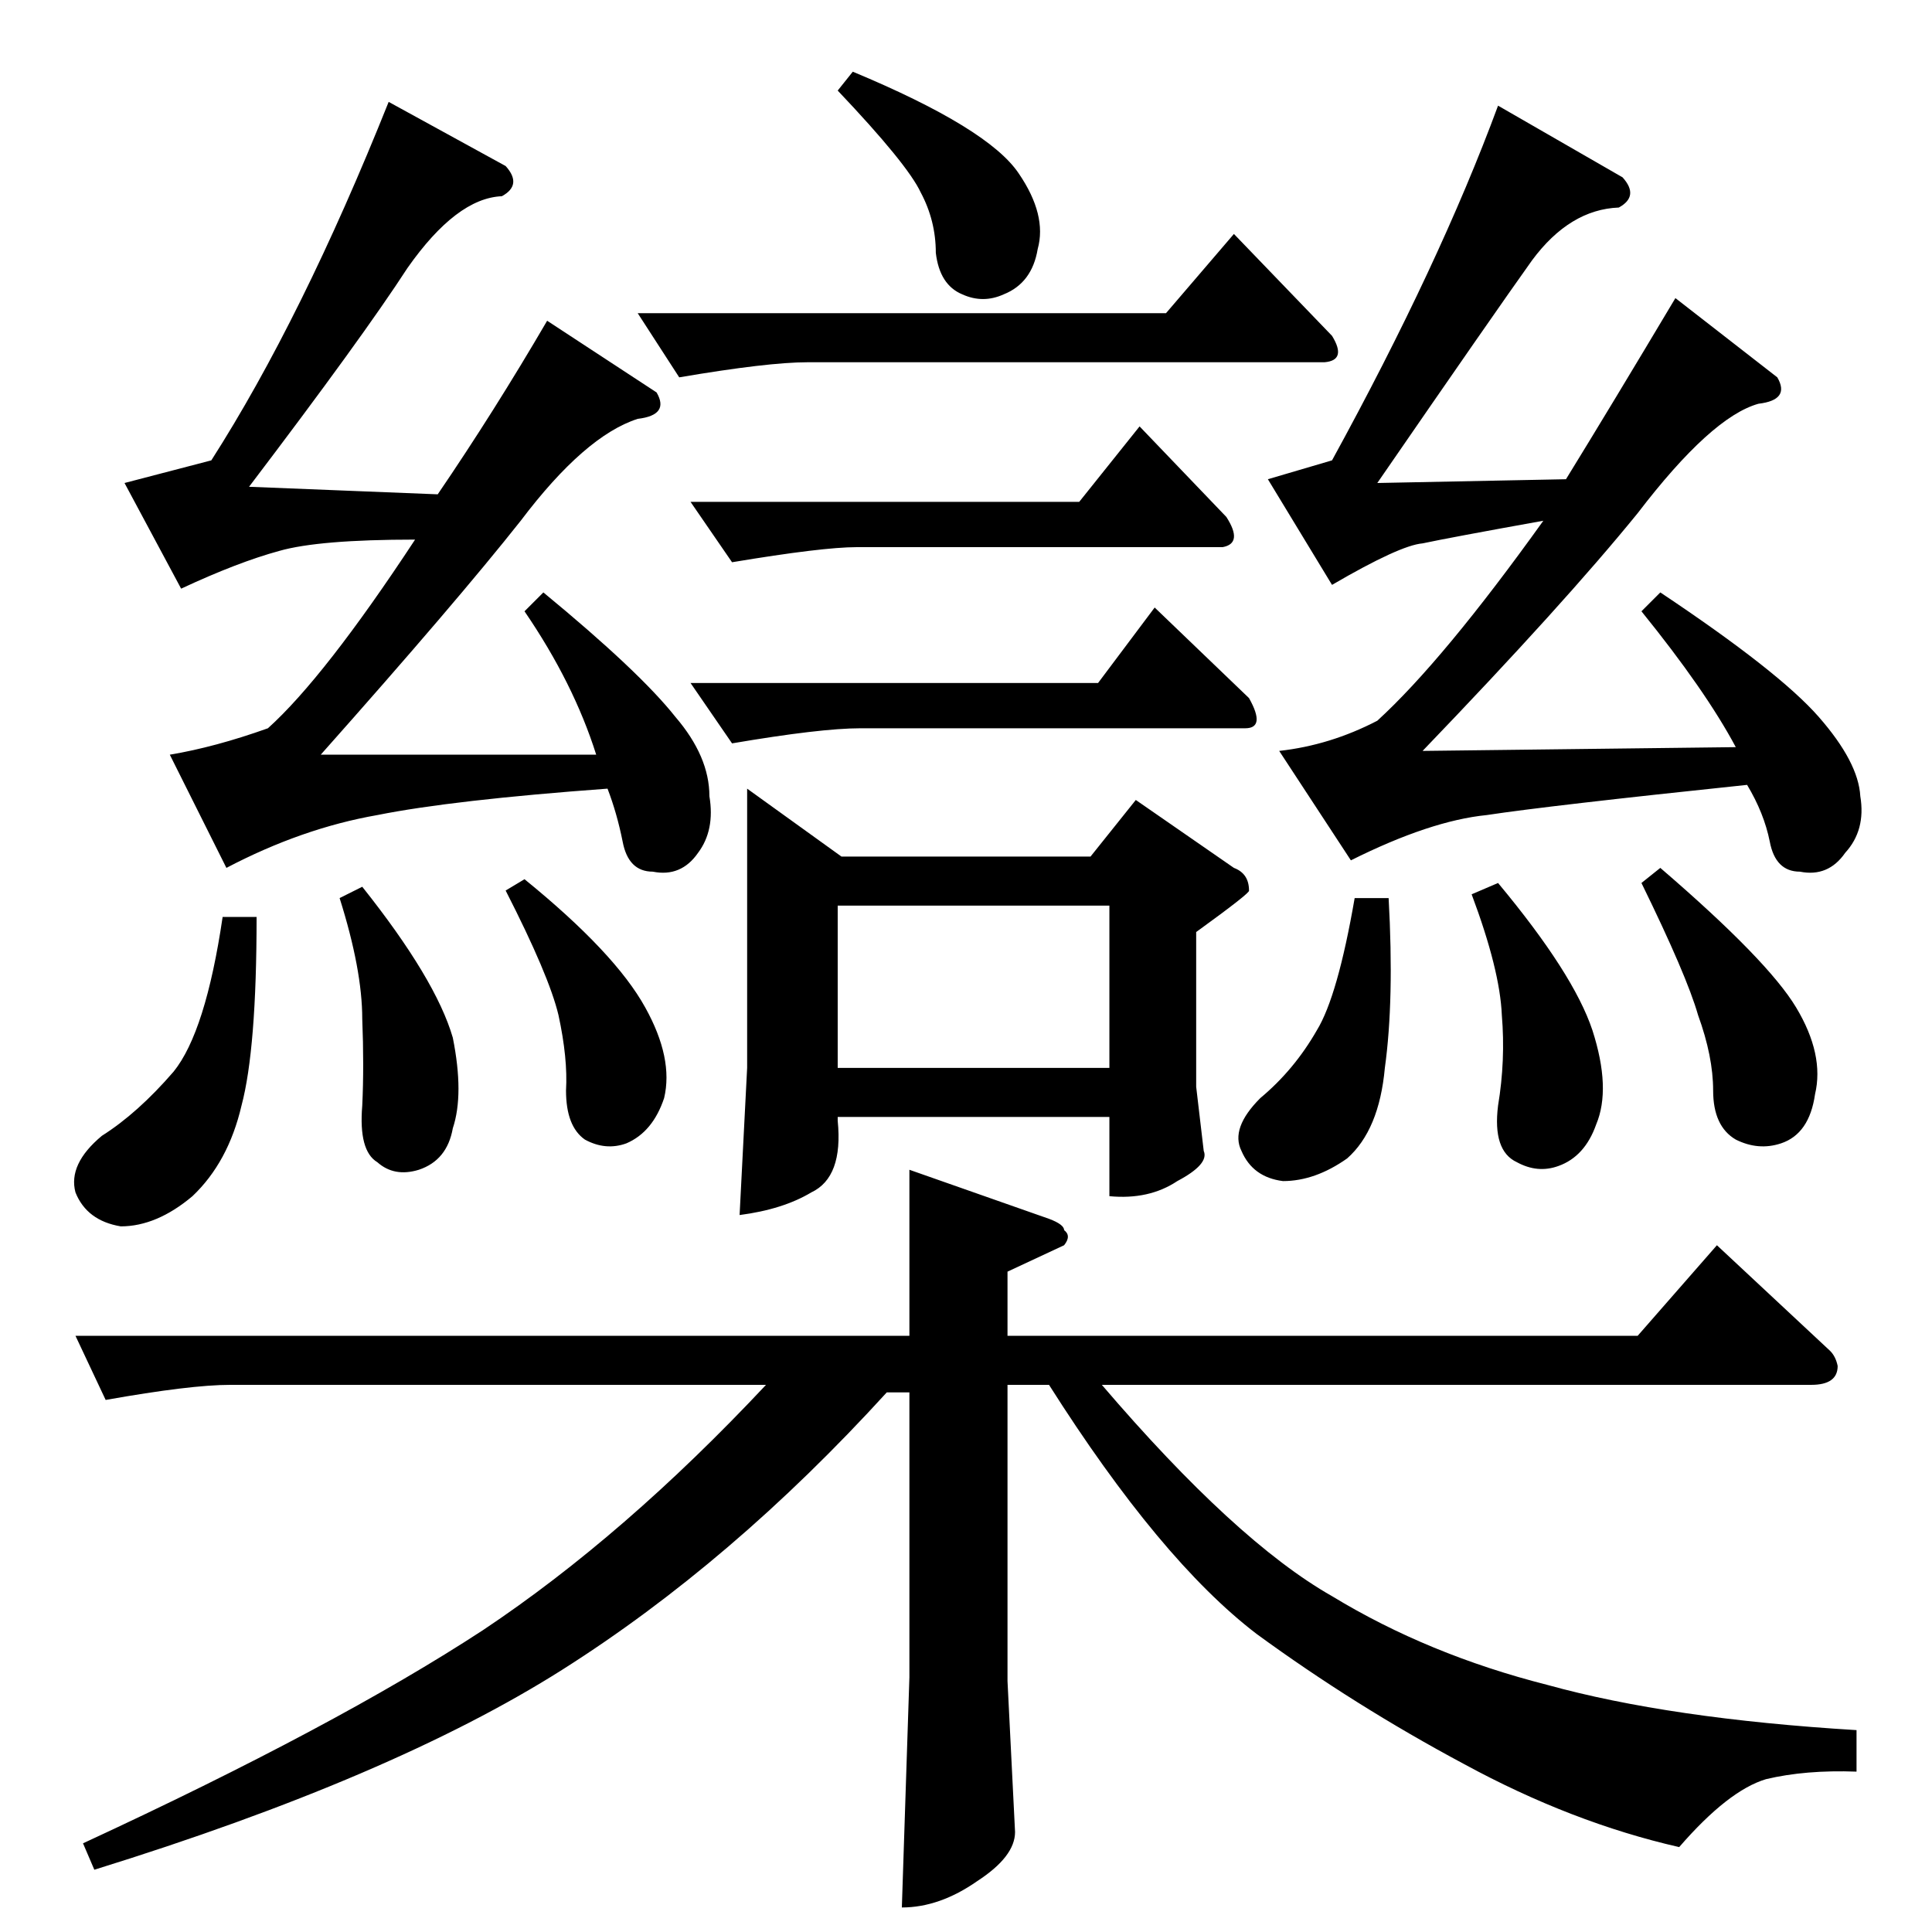 <?xml version="1.0" standalone="no"?>
<!DOCTYPE svg PUBLIC "-//W3C//DTD SVG 1.1//EN" "http://www.w3.org/Graphics/SVG/1.1/DTD/svg11.dtd" >
<svg xmlns="http://www.w3.org/2000/svg" xmlns:xlink="http://www.w3.org/1999/xlink" version="1.1" viewBox="0 -205 1024 1024">
  <g transform="matrix(1 0 0 -1 0 819)">
   <path fill="currentColor"
d="M366 758h206l32 40l46 -48q9 -14 -2 -16h-194q-18 0 -66 -8l-22 32v0v0zM396 606l50 -36h132l24 30l52 -36q8 -3 8 -12q1 -1 -28 -22v-82l4 -34q3 -7 -14 -16q-15 -10 -36 -8v42h-144v-2q3 -30 -14 -38q-15 -9 -38 -12l4 78v148v0v0zM444 458h144v86h-144v-86v0v0z
M366 662h216l30 40l50 -48q9 -16 -2 -16h-204q-21 0 -68 -8l-22 32v0v0zM338 858h280l36 42l52 -54q8 -13 -4 -14h-274q-21 0 -68 -8l-22 34v0v0zM66 768l46 12q48 75 94 190l62 -34q9 -10 -2 -16q-24 -1 -50 -38q-24 -37 -84 -116l100 -4q30 44 58 92l58 -38q7 -12 -10 -14
q-28 -9 -62 -54q-34 -43 -106 -124h146q-12 38 -38 76l10 10q51 -42 70 -66q18 -21 18 -42q3 -18 -6 -30q-9 -13 -24 -10q-13 0 -16 16q-3 15 -8 28q-82 -6 -122 -14q-40 -7 -80 -28l-30 60q24 4 52 14q30 27 78 100q-51 0 -72 -6q-22 -6 -52 -20l-30 56v0v0zM118 538h18
q0 -70 -8 -100q-7 -30 -26 -48q-19 -16 -38 -16q-18 3 -24 18q-4 15 14 30q19 12 38 34q17 21 26 82v0v0zM180 548l12 6q39 -49 48 -80q6 -30 0 -48q-3 -17 -18 -22q-13 -4 -22 4q-10 6 -8 30q1 21 0 46q0 26 -12 64v0v0zM268 552l10 6q48 -39 64 -68q15 -27 10 -48
q-6 -18 -20 -24q-11 -4 -22 2q-10 7 -10 26q1 17 -4 40q-5 21 -28 66v0v0zM444 976l8 10q72 -30 88 -54q15 -22 10 -40q-3 -18 -18 -24q-11 -5 -22 0q-12 5 -14 22q0 17 -8 32q-7 15 -44 54v0v0zM672 770l34 10q57 104 88 188l66 -38q9 -10 -2 -16q-26 -1 -46 -28
q-20 -28 -82 -118l100 2q24 39 58 96l54 -42q7 -12 -10 -14q-25 -7 -64 -58q-39 -48 -114 -126l166 2q-16 30 -50 72l10 10q63 -42 84 -66t22 -42q3 -18 -8 -30q-9 -13 -24 -10q-13 0 -16 16q-3 15 -12 30q-105 -11 -138 -16q-30 -3 -72 -24l-38 58q27 3 52 16q35 32 88 106
q-50 -9 -64 -12q-12 -1 -48 -22l-34 56v0v0zM718 548h18q3 -54 -2 -90q-3 -33 -20 -48q-17 -12 -34 -12q-16 2 -22 16q-6 12 10 28q18 15 30 36q11 18 20 70v0v0zM780 550l14 6q40 -48 50 -78q10 -31 2 -50q-6 -17 -20 -22q-11 -4 -22 2q-13 6 -10 30q4 24 2 48
q-1 24 -16 64v0v0zM870 556l10 8q57 -49 72 -74t10 -46q-3 -21 -18 -26q-12 -4 -24 2q-12 7 -12 26q0 18 -8 40q-6 21 -30 70v0v0zM40 316h442v88l74 -26q8 -3 8 -6q4 -3 0 -8l-30 -14v-34h334l42 48l60 -56q3 -3 4 -8q0 -10 -14 -10h-376q71 -83 122 -112q51 -31 114 -47
q65 -18 164 -24v-22q-27 1 -48 -4q-20 -6 -46 -36q-57 13 -114 44q-58 31 -110 69q-51 39 -110 132h-22v-157l4 -80q0 -13 -20 -26q-20 -14 -40 -14l4 122v151h-12q-82 -90 -172 -147t-248 -106l-6 14q134 62 212 113q75 50 150 130h-284q-21 0 -66 -8l-16 34v0v0z" />
  </g>

</svg>
